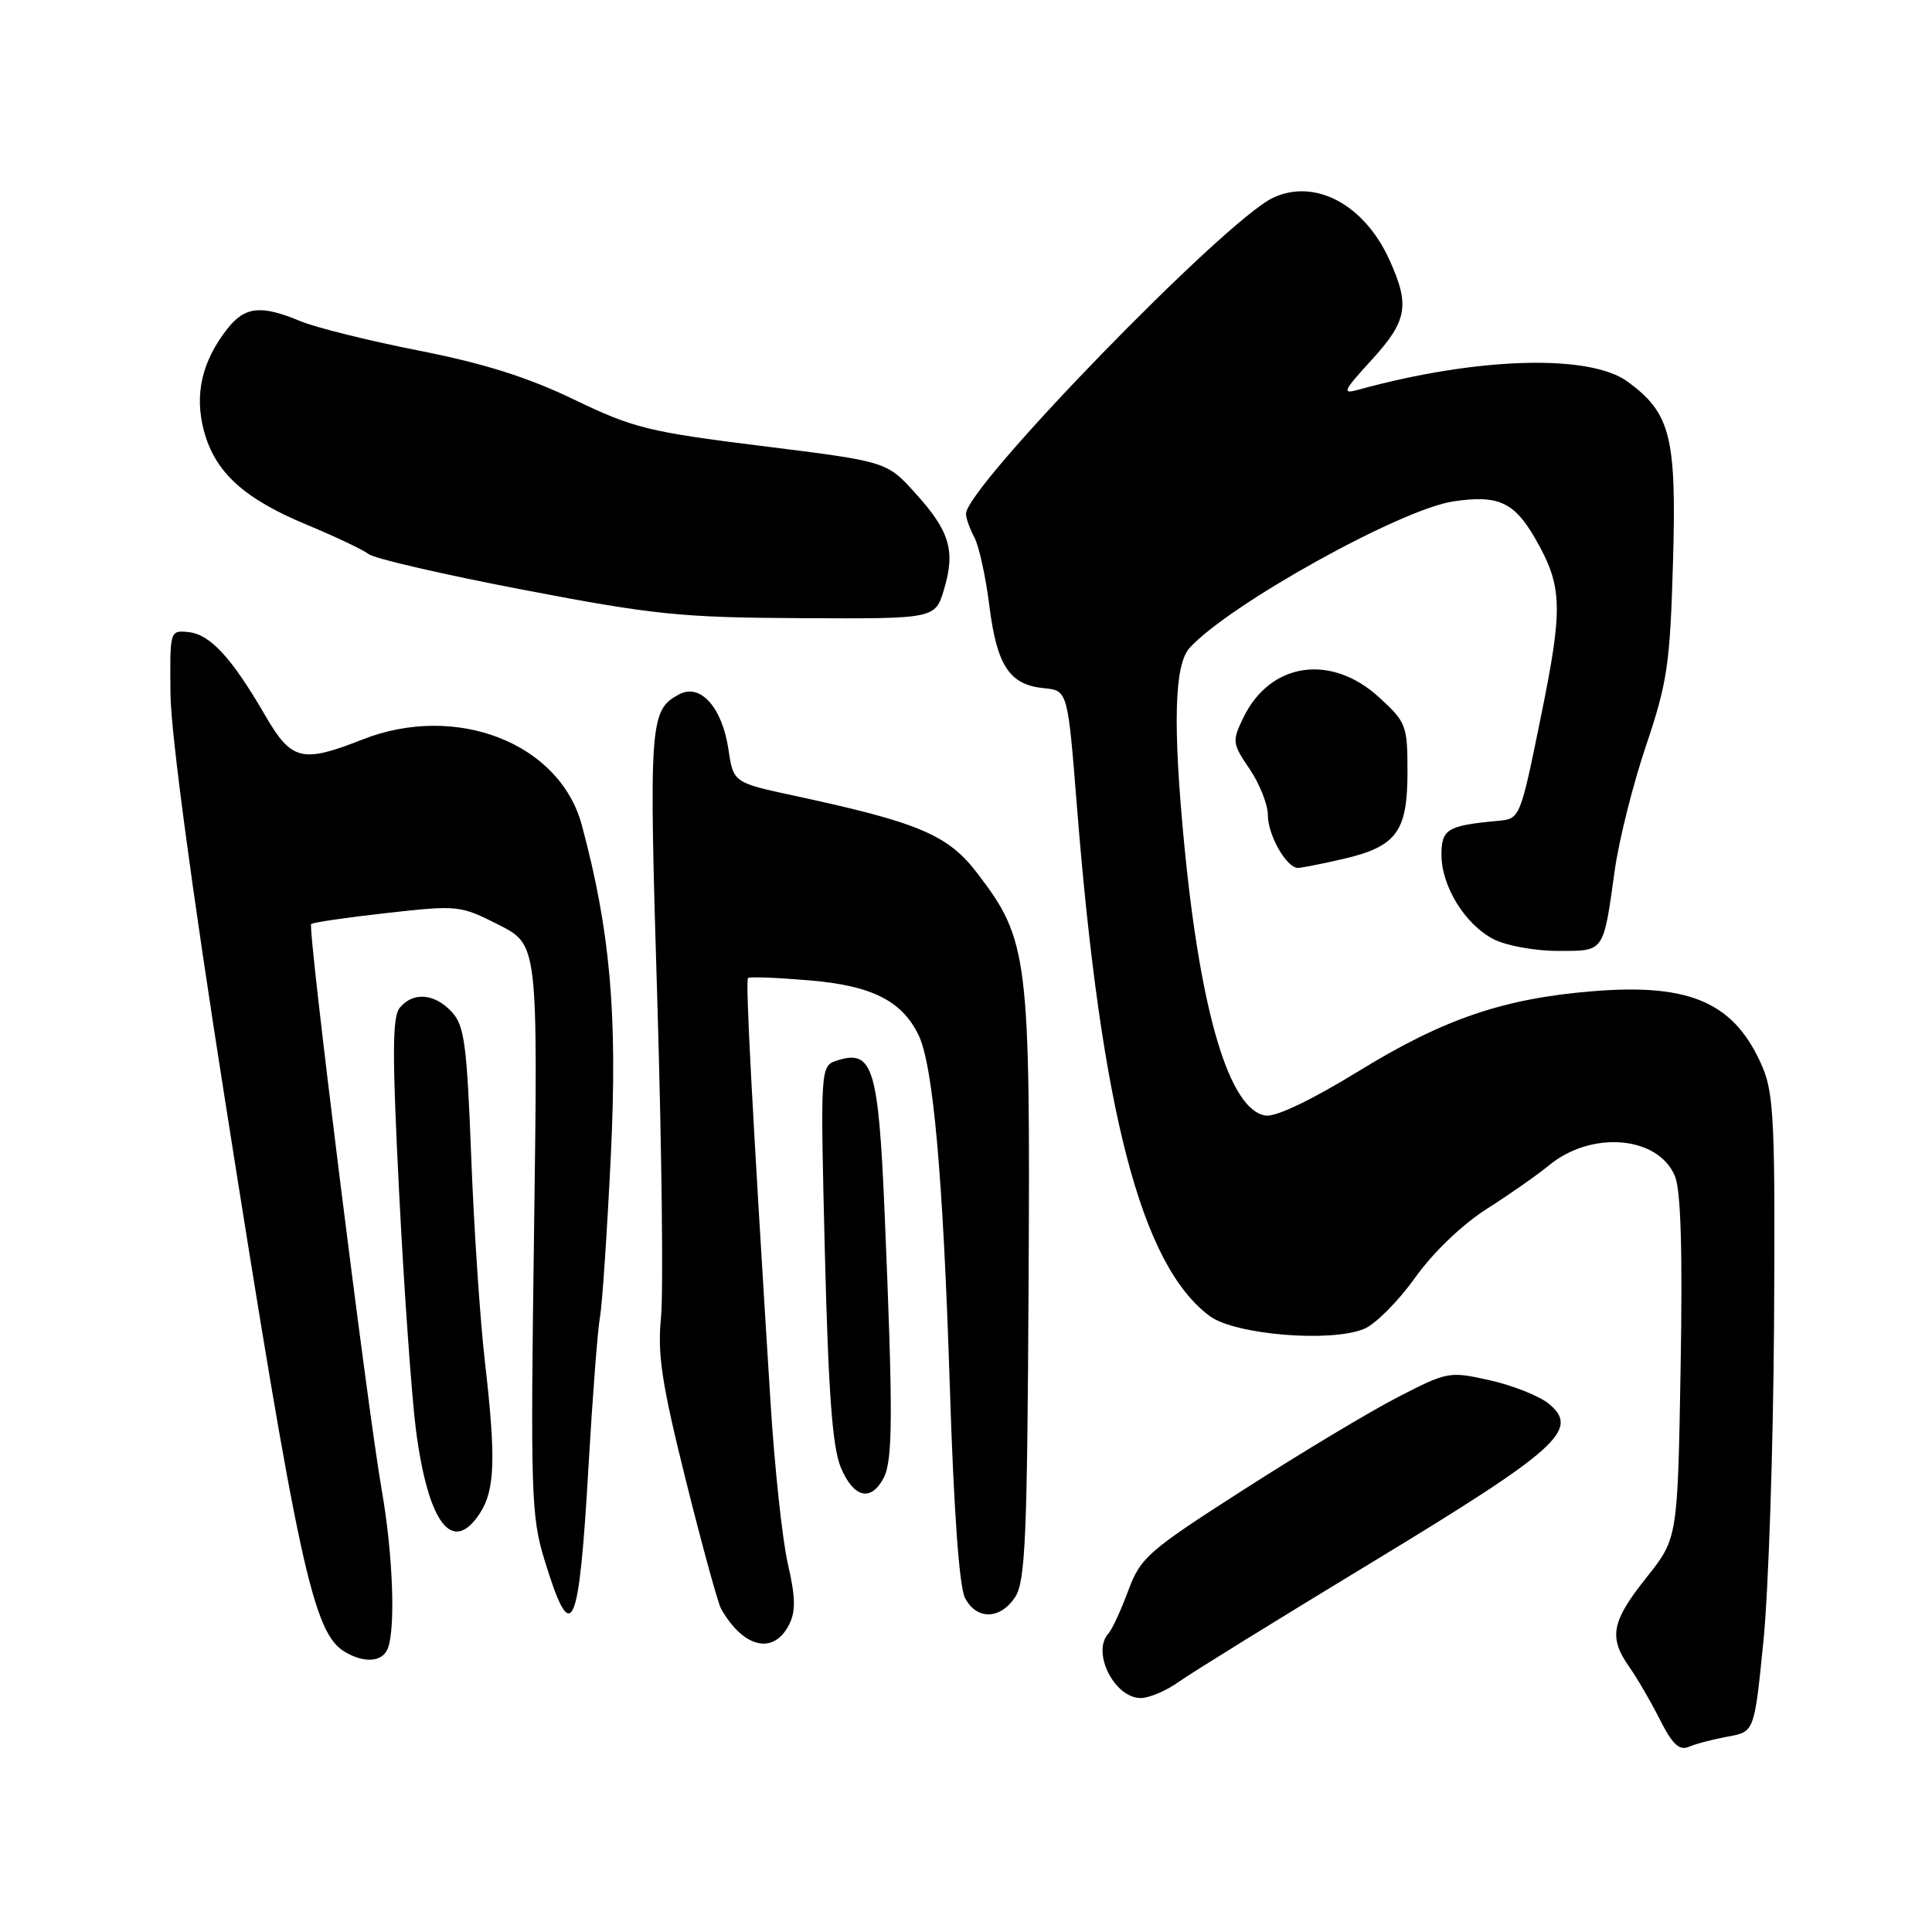 <?xml version="1.0" encoding="UTF-8" standalone="no"?>
<!DOCTYPE svg PUBLIC "-//W3C//DTD SVG 1.1//EN" "http://www.w3.org/Graphics/SVG/1.1/DTD/svg11.dtd" >
<svg xmlns="http://www.w3.org/2000/svg" xmlns:xlink="http://www.w3.org/1999/xlink" version="1.1" viewBox="0 0 256 256">
 <g >
 <path fill="currentColor"
d=" M 228.98 230.10 C 232.46 229.47 232.46 229.47 233.66 217.49 C 234.33 210.89 234.96 192.00 235.07 175.50 C 235.24 149.34 235.05 144.99 233.59 141.51 C 229.97 132.94 224.15 130.29 211.20 131.33 C 199.30 132.28 191.34 134.98 180.08 141.90 C 173.81 145.75 169.09 148.01 167.72 147.82 C 162.94 147.14 159.10 134.40 156.93 112.00 C 155.39 96.05 155.60 88.10 157.62 85.86 C 162.80 80.14 185.56 67.49 192.56 66.44 C 198.50 65.55 200.63 66.51 203.40 71.32 C 207.06 77.69 207.15 80.40 204.17 95.00 C 201.42 108.50 201.42 108.50 198.46 108.77 C 191.78 109.39 191.00 109.86 191.00 113.27 C 191.01 117.45 194.12 122.49 197.91 124.45 C 199.55 125.30 203.37 126.00 206.38 126.00 C 212.66 126.00 212.42 126.34 213.97 115.27 C 214.53 111.29 216.39 103.87 218.12 98.77 C 220.93 90.42 221.29 88.01 221.68 74.50 C 222.16 57.88 221.37 54.75 215.68 50.58 C 210.64 46.87 195.67 47.32 180.00 51.64 C 177.76 52.26 177.95 51.85 181.75 47.69 C 186.48 42.52 186.85 40.46 184.10 34.42 C 180.76 27.06 174.19 23.58 168.64 26.23 C 162.23 29.30 128.00 64.54 128.00 68.08 C 128.00 68.66 128.50 70.07 129.11 71.21 C 129.72 72.35 130.62 76.44 131.10 80.31 C 132.10 88.23 133.77 90.75 138.34 91.19 C 141.48 91.50 141.48 91.50 142.71 107.00 C 145.93 147.36 151.23 167.67 160.30 174.39 C 163.65 176.87 176.39 177.92 180.78 176.07 C 182.27 175.44 185.30 172.40 187.50 169.31 C 189.88 165.97 193.72 162.28 197.00 160.19 C 200.03 158.26 203.73 155.67 205.23 154.43 C 210.87 149.76 219.73 150.51 221.94 155.85 C 222.72 157.75 222.96 165.68 222.69 181.23 C 222.30 203.84 222.30 203.84 218.15 209.05 C 213.53 214.85 213.13 216.95 215.87 220.85 C 216.90 222.31 218.73 225.45 219.93 227.83 C 221.62 231.17 222.51 232.00 223.81 231.45 C 224.74 231.05 227.07 230.45 228.98 230.10 Z  M 156.23 222.83 C 157.90 221.64 169.45 214.50 181.89 206.96 C 206.49 192.04 209.39 189.43 205.22 186.00 C 203.96 184.97 200.46 183.58 197.44 182.90 C 192.04 181.69 191.81 181.73 185.22 185.13 C 181.52 187.03 172.37 192.53 164.87 197.34 C 152.06 205.55 151.14 206.36 149.49 210.79 C 148.53 213.38 147.35 215.93 146.87 216.45 C 144.61 218.92 147.66 225.00 151.15 225.00 C 152.27 225.00 154.56 224.03 156.23 222.83 Z  M 51.39 218.42 C 52.43 215.71 52.06 205.85 50.59 197.50 C 48.69 186.66 40.74 122.93 41.23 122.44 C 41.44 122.23 45.95 121.57 51.25 120.98 C 60.69 119.92 60.98 119.96 66.08 122.54 C 71.28 125.18 71.28 125.18 70.77 162.84 C 70.28 197.88 70.38 200.93 72.15 206.71 C 75.76 218.47 76.71 216.41 77.99 194.12 C 78.52 184.98 79.20 176.15 79.50 174.50 C 79.80 172.85 80.45 163.21 80.94 153.08 C 81.84 134.44 80.87 123.36 77.09 109.32 C 74.16 98.44 60.43 93.10 48.00 98.00 C 40.01 101.15 38.61 100.80 35.11 94.75 C 30.72 87.18 27.84 84.05 25.00 83.76 C 22.50 83.50 22.50 83.51 22.59 92.00 C 22.65 97.21 25.43 117.93 29.79 145.60 C 39.57 207.66 41.48 216.44 45.74 218.91 C 48.33 220.42 50.70 220.22 51.39 218.42 Z  M 104.59 215.21 C 105.45 213.48 105.40 211.56 104.40 207.24 C 103.67 204.10 102.62 194.33 102.08 185.52 C 99.62 146.21 98.76 129.91 99.12 129.59 C 99.33 129.40 102.97 129.54 107.21 129.90 C 115.49 130.59 119.47 132.58 121.70 137.12 C 123.64 141.07 124.96 155.80 125.85 183.52 C 126.38 200.24 127.11 210.33 127.88 211.77 C 129.44 214.69 132.55 214.61 134.52 211.61 C 135.86 209.56 136.12 203.71 136.29 170.36 C 136.53 126.73 136.26 124.55 129.50 115.71 C 125.62 110.62 121.74 108.98 105.26 105.44 C 97.18 103.70 97.18 103.70 96.52 99.28 C 95.69 93.73 92.80 90.50 90.00 92.00 C 86.07 94.10 85.97 95.53 87.10 132.68 C 87.69 152.38 87.91 171.21 87.59 174.52 C 87.10 179.49 87.67 183.27 90.89 196.20 C 93.04 204.82 95.14 212.46 95.55 213.18 C 98.54 218.42 102.55 219.32 104.59 215.21 Z  M 63.58 200.53 C 65.59 197.46 65.73 193.28 64.26 180.50 C 63.62 175.00 62.80 162.77 62.44 153.32 C 61.86 138.29 61.54 135.88 59.85 134.07 C 57.57 131.62 54.74 131.40 52.98 133.52 C 51.97 134.75 51.95 139.64 52.90 158.27 C 53.55 171.05 54.55 185.07 55.11 189.44 C 56.73 201.88 59.94 206.08 63.58 200.53 Z  M 117.07 195.87 C 118.32 193.54 118.34 187.41 117.22 160.77 C 116.40 141.46 115.65 139.02 110.96 140.51 C 108.69 141.23 108.69 141.23 109.30 166.05 C 109.77 184.63 110.30 191.77 111.41 194.44 C 113.09 198.46 115.38 199.04 117.07 195.87 Z  M 177.92 113.83 C 185.04 112.18 186.50 110.23 186.50 102.32 C 186.50 96.12 186.34 95.70 182.76 92.42 C 176.37 86.56 168.31 87.75 164.75 95.09 C 163.24 98.21 163.28 98.52 165.59 101.91 C 166.91 103.87 168.00 106.61 168.00 108.01 C 168.00 110.66 170.47 115.00 171.98 115.00 C 172.46 115.00 175.13 114.47 177.92 113.83 Z  M 125.09 78.09 C 126.62 72.97 125.85 70.38 121.27 65.33 C 117.50 61.16 117.50 61.16 101.06 59.11 C 85.93 57.23 83.93 56.73 76.06 52.94 C 69.91 49.98 64.11 48.15 55.47 46.45 C 48.86 45.15 41.79 43.39 39.76 42.54 C 34.59 40.38 32.45 40.61 30.13 43.56 C 26.75 47.86 25.73 52.30 27.03 57.12 C 28.51 62.61 32.33 66.08 40.72 69.56 C 44.45 71.11 48.12 72.85 48.88 73.44 C 49.64 74.02 58.87 76.15 69.38 78.16 C 86.68 81.47 90.19 81.83 106.21 81.91 C 123.92 82.00 123.92 82.00 125.09 78.09 Z "/>
</g>
</svg>